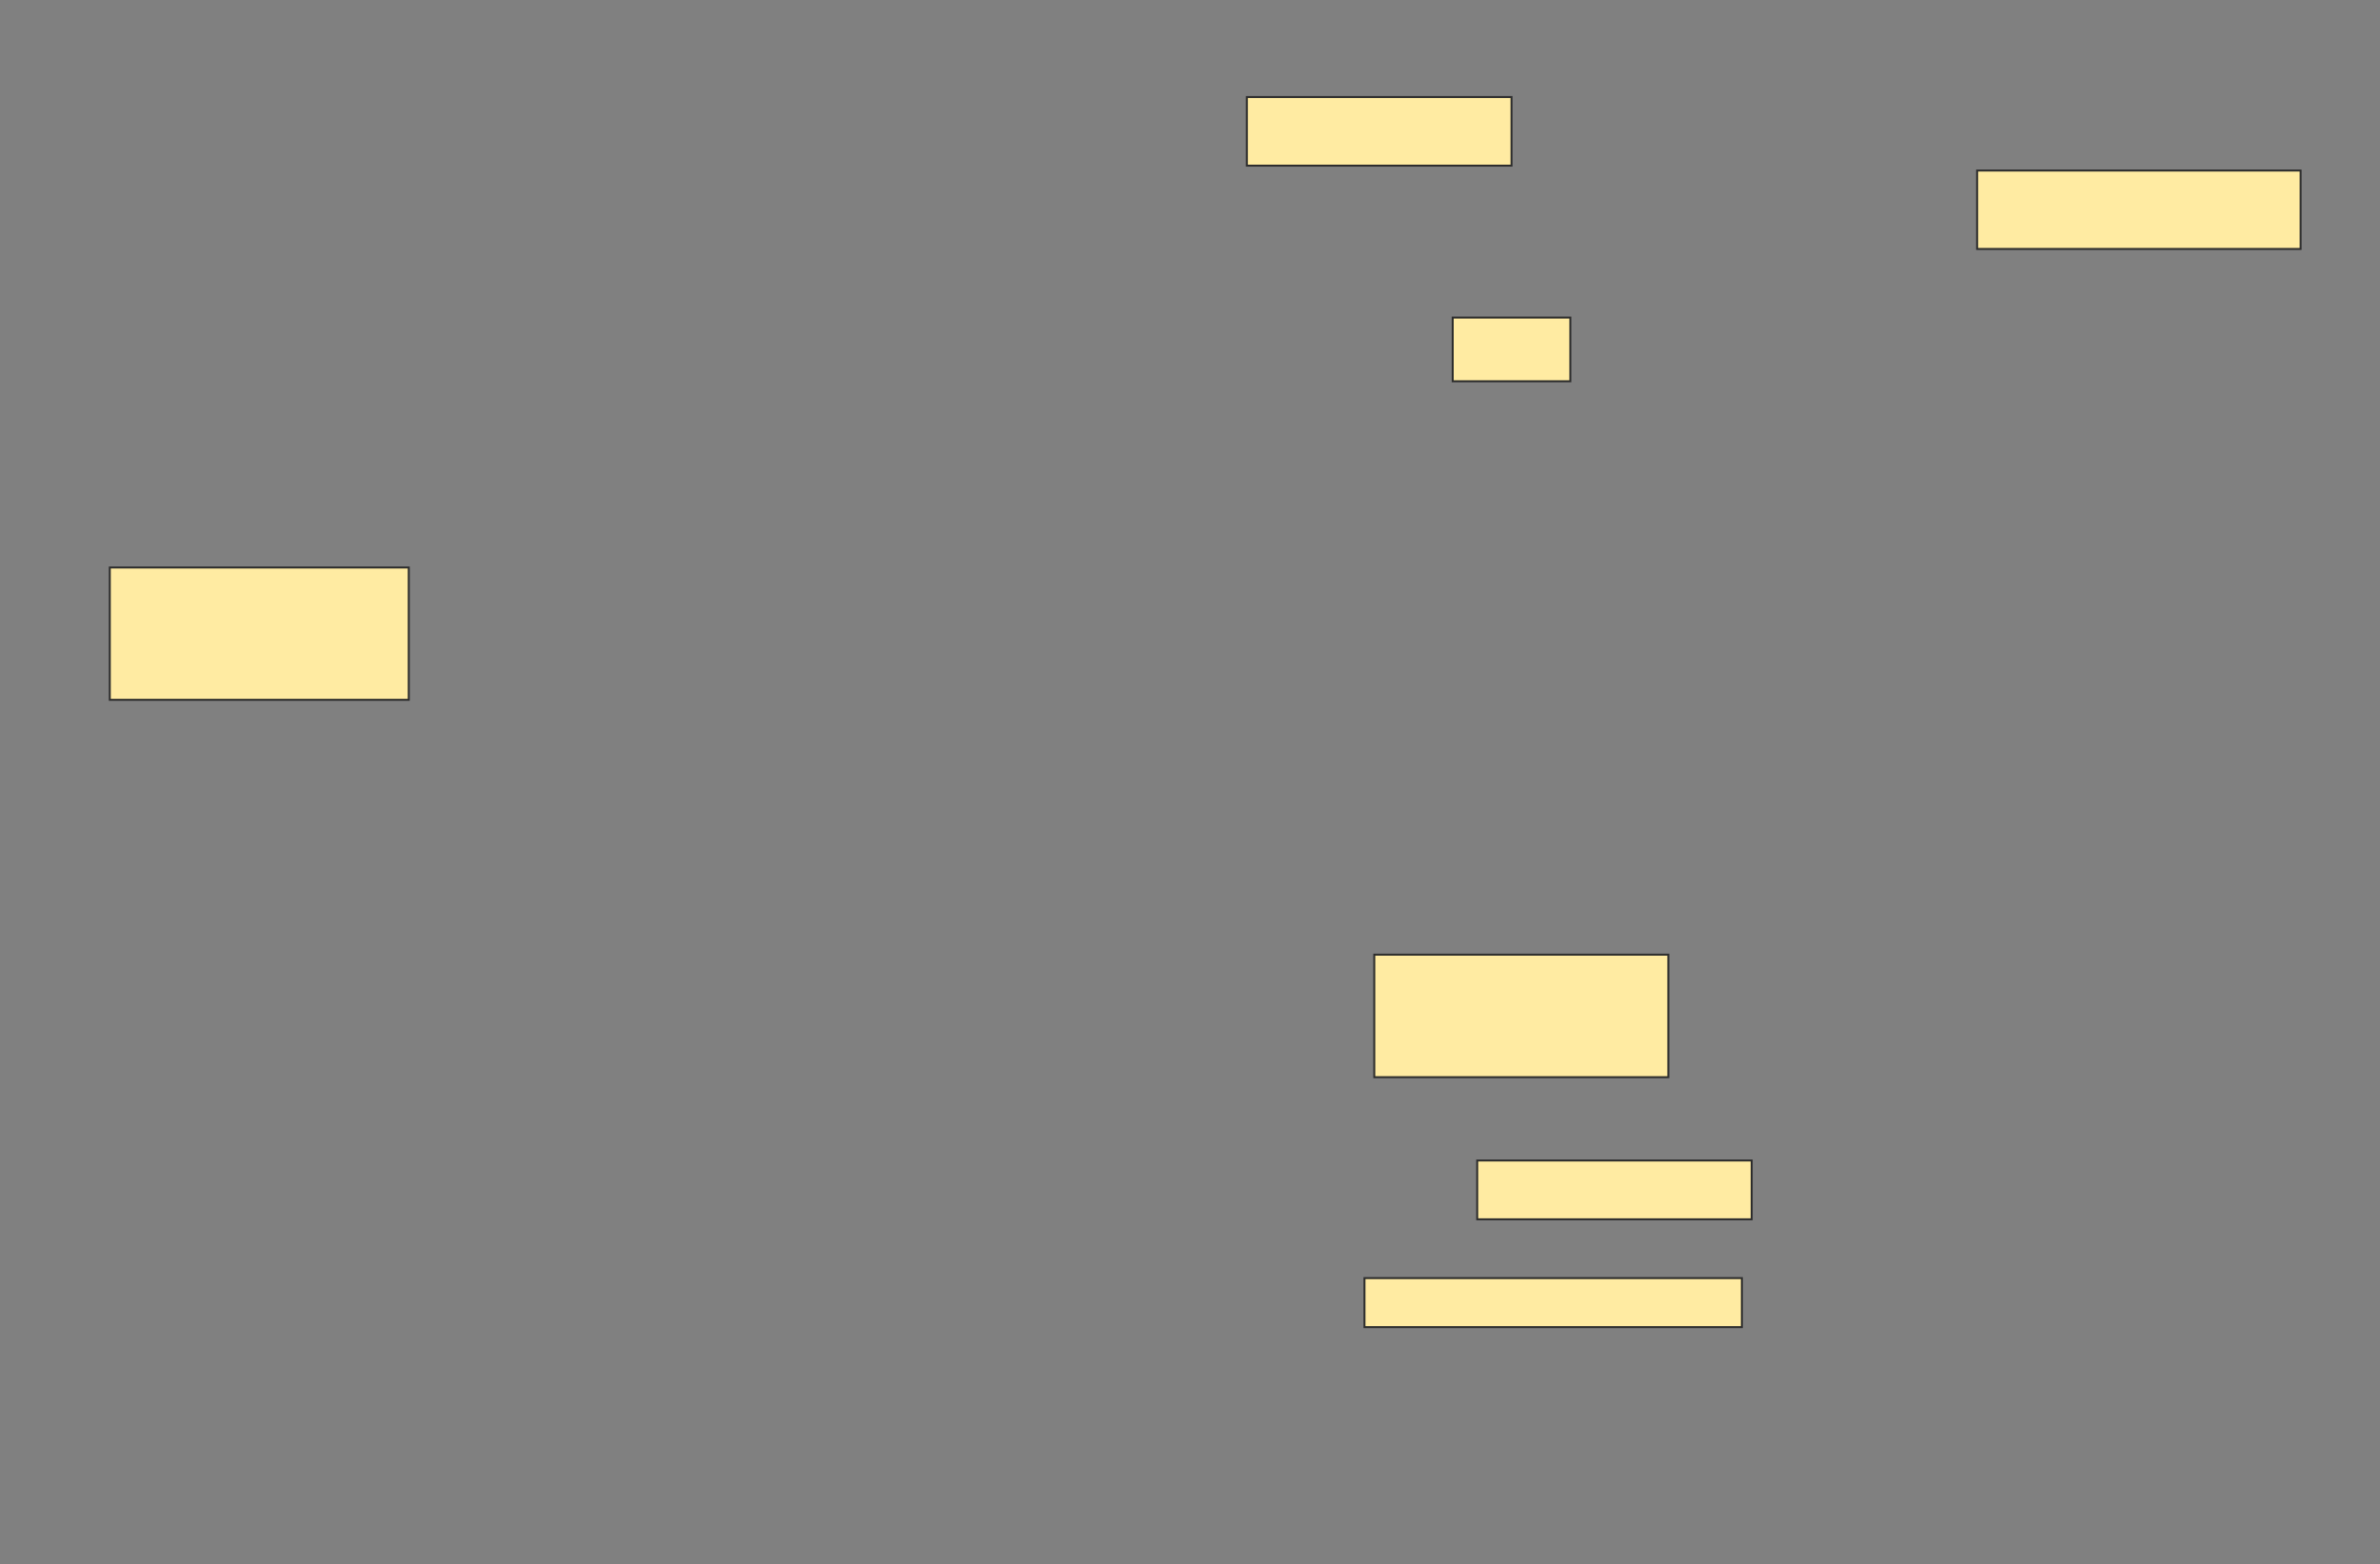 <svg xmlns="http://www.w3.org/2000/svg" width="1214" height="798">
 <rect width="100%" height="100%" fill="#808080" stroke="none"/>
 <!-- Created with Image Occlusion Enhanced -->
 <g>
  <title>Labels</title>
 </g>
 <g>
  <title>Masks</title>
  <rect id="36cfdd69b7684cc2a3fe7244f89f8c39-ao-1" height="32.5" width="60" y="162" x="741" stroke="#2D2D2D" fill="#FFEBA2"/>
  
  <rect id="36cfdd69b7684cc2a3fe7244f89f8c39-ao-3" height="62.5" width="150" y="487" x="701" stroke="#2D2D2D" fill="#FFEBA2"/>
  <rect id="36cfdd69b7684cc2a3fe7244f89f8c39-ao-4" height="30" width="140" y="592" x="753.5" stroke="#2D2D2D" fill="#FFEBA2"/>
  <rect id="36cfdd69b7684cc2a3fe7244f89f8c39-ao-5" height="25" width="192.5" y="652" x="696" stroke="#2D2D2D" fill="#FFEBA2"/>
  <rect id="36cfdd69b7684cc2a3fe7244f89f8c39-ao-6" height="35" width="135" y="49.5" x="636" stroke="#2D2D2D" fill="#FFEBA2"/>
  <rect id="36cfdd69b7684cc2a3fe7244f89f8c39-ao-7" height="40" width="165" y="87" x="1008.5" stroke="#2D2D2D" fill="#FFEBA2"/>
  <rect id="36cfdd69b7684cc2a3fe7244f89f8c39-ao-8" height="67.5" width="152.5" y="289.5" x="56" stroke="#2D2D2D" fill="#FFEBA2"/>
 </g>
</svg>